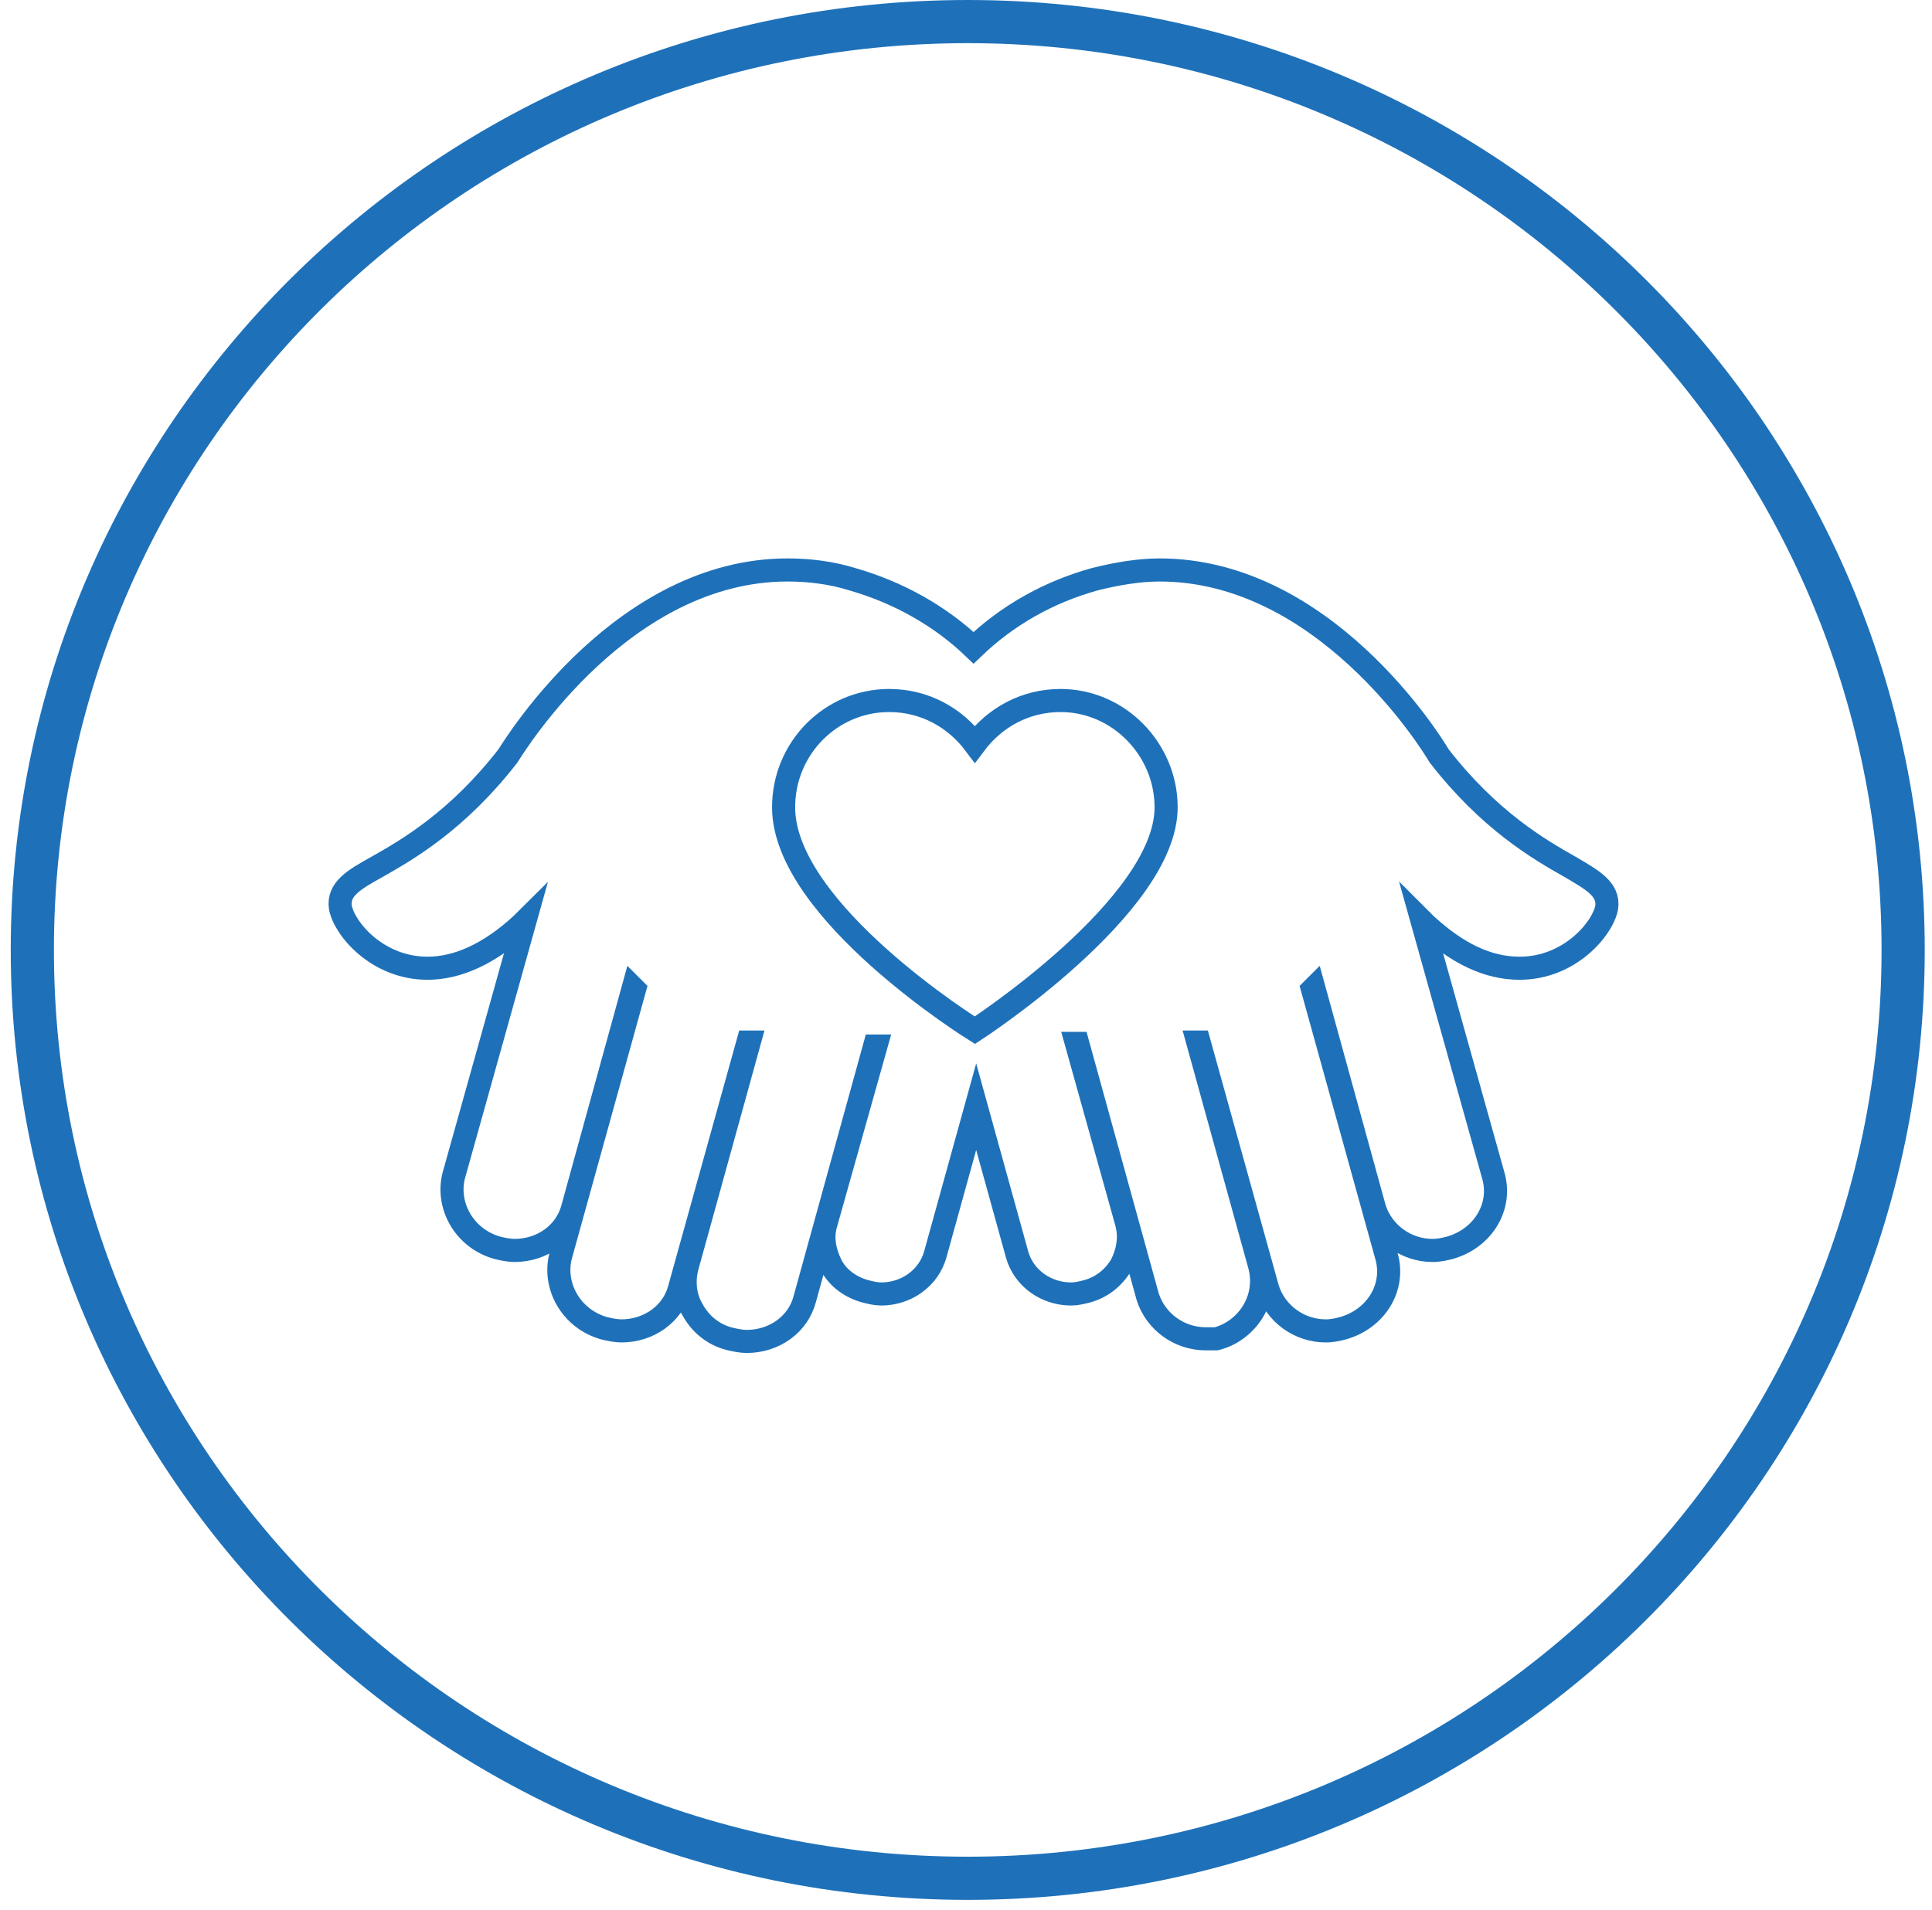 <svg width="179" height="177" viewBox="0 0 179 177" fill="none" xmlns="http://www.w3.org/2000/svg">
<path d="M89.661 174.056C41.783 174.056 2.995 135.527 2.995 88.028C2.995 40.53 41.783 2 89.661 2C137.539 2 176.327 40.53 176.327 88.028C176.327 135.527 137.539 174.056 89.661 174.056Z" stroke="#1E71B9" stroke-width="4"/>
<path d="M90.321 95.468C90.321 95.468 108.041 83.98 108.041 74.814C108.041 69.437 103.642 64.915 98.265 64.915C94.965 64.915 92.154 66.504 90.321 68.948C88.488 66.504 85.677 64.915 82.378 64.915C77.001 64.915 72.601 69.315 72.601 74.814C72.601 84.469 90.321 95.468 90.321 95.468Z" stroke="#1E71B9" stroke-width="2.14" stroke-miterlimit="10"/>
<path d="M111.707 124.064C109.263 124.064 107.063 122.475 106.33 120.153L99.853 96.689H99.731L104.374 113.31C104.741 114.654 104.497 115.998 103.886 117.22C103.152 118.442 102.052 119.298 100.708 119.665C100.219 119.787 99.731 119.909 99.242 119.909C96.92 119.909 94.842 118.442 94.231 116.243L90.443 102.555L86.654 116.243C86.043 118.442 83.966 119.909 81.644 119.909C81.155 119.909 80.666 119.787 80.177 119.665C78.833 119.298 77.611 118.442 77 117.22C76.389 115.998 76.144 114.654 76.511 113.432L81.155 96.934H81.033L74.556 120.398C73.945 122.72 71.745 124.308 69.178 124.308C68.69 124.308 68.079 124.186 67.59 124.064C66.123 123.697 64.901 122.72 64.168 121.375C63.435 120.153 63.312 118.687 63.679 117.343L69.423 96.567H69.301L62.946 119.42C62.335 121.742 60.135 123.331 57.569 123.331C57.08 123.331 56.469 123.209 55.98 123.086C52.925 122.231 51.214 119.176 51.947 116.365L58.791 91.679C58.791 91.679 58.791 91.679 58.669 91.557L53.047 111.965C52.436 114.287 50.236 115.876 47.67 115.876C47.181 115.876 46.57 115.754 46.081 115.632C43.026 114.776 41.315 111.721 42.048 108.91L48.648 85.324C48.525 85.446 48.403 85.569 48.281 85.691C45.348 88.379 42.415 89.724 39.604 89.724C34.96 89.724 31.905 86.057 31.538 84.102C31.294 82.391 32.761 81.536 34.96 80.314C37.771 78.725 42.415 76.036 47.059 70.048C47.914 68.704 57.813 52.817 72.967 52.817C74.922 52.817 77 53.061 78.955 53.672C83.232 54.894 87.143 57.094 90.198 60.027C93.254 57.094 97.042 54.894 101.441 53.672C103.397 53.184 105.474 52.817 107.43 52.817C122.583 52.817 132.482 68.582 133.338 70.048C137.981 76.036 142.625 78.725 145.436 80.314C147.514 81.536 149.102 82.391 148.858 84.102C148.491 86.057 145.436 89.724 140.792 89.724C137.859 89.724 135.049 88.379 132.116 85.691C131.993 85.569 131.871 85.446 131.749 85.324L138.348 108.91C139.204 111.843 137.37 114.776 134.315 115.632C133.826 115.754 133.338 115.876 132.727 115.876C130.282 115.876 128.083 114.287 127.349 111.965L121.728 91.557C121.728 91.557 121.728 91.557 121.606 91.679L128.449 116.365C129.305 119.298 127.472 122.231 124.416 123.086C123.928 123.209 123.439 123.331 122.828 123.331C120.384 123.331 118.184 121.742 117.451 119.42L111.096 96.567H110.974L116.717 117.343C117.084 118.809 116.84 120.276 116.106 121.498C115.373 122.72 114.151 123.697 112.684 124.064C112.684 124.064 112.196 124.064 111.707 124.064Z" stroke="#1E71B9" stroke-width="2.14" stroke-miterlimit="10"/>
</svg>
